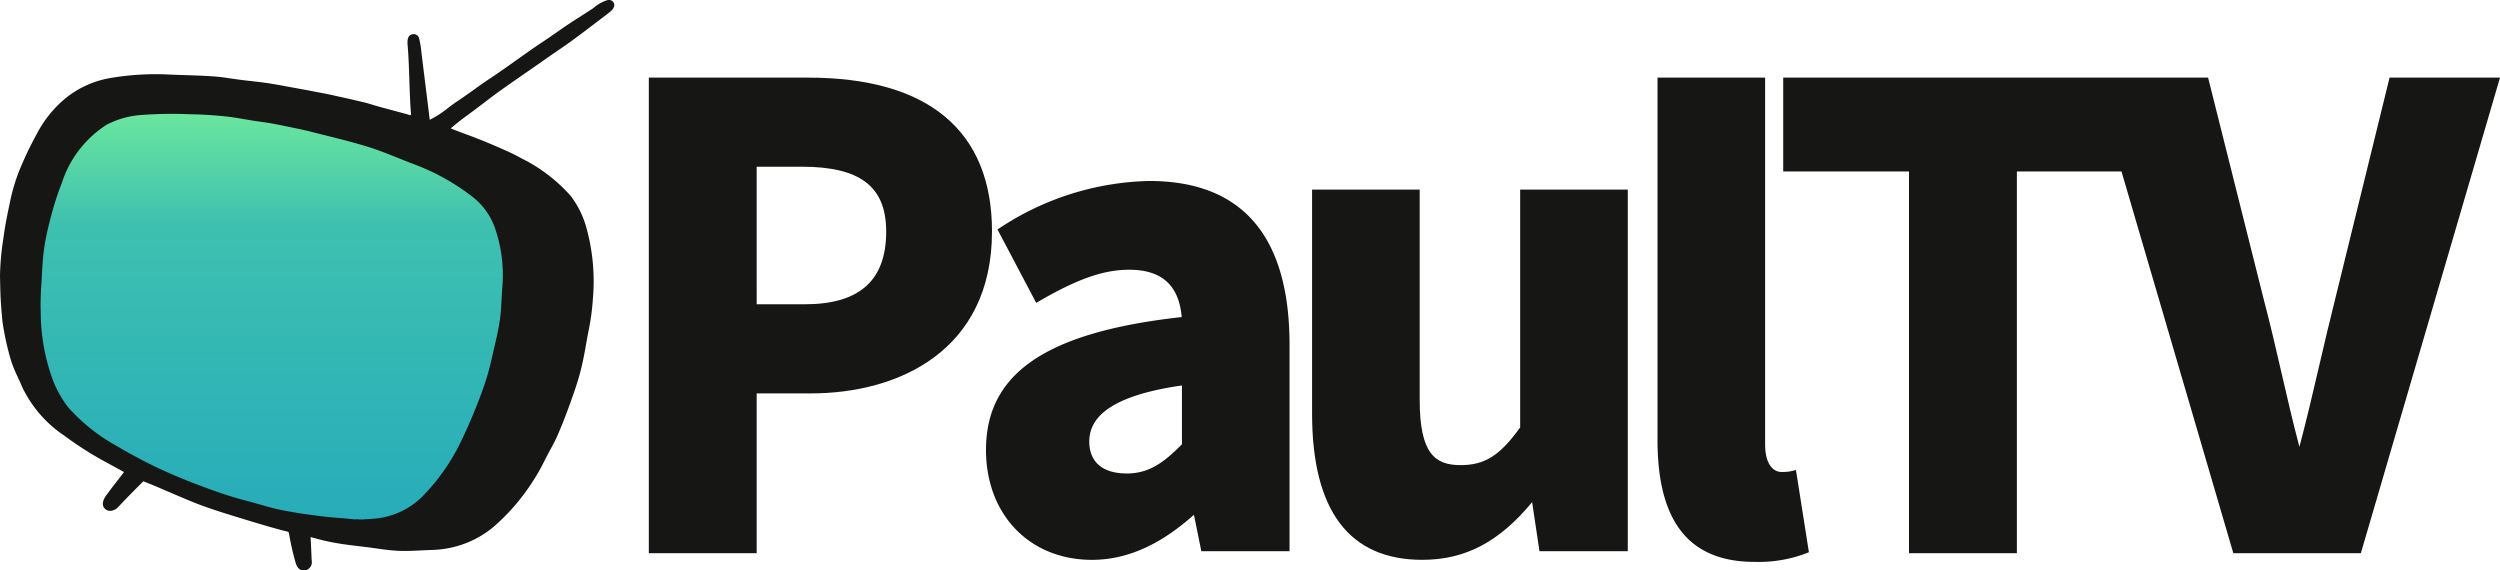 <svg id="Group_178847" data-name="Group 178847" xmlns="http://www.w3.org/2000/svg" xmlns:xlink="http://www.w3.org/1999/xlink" width="228" height="52.028" viewBox="0 0 228 52.028">
  <defs>
    <clipPath id="clip-path">
      <rect id="Rectangle_150528" data-name="Rectangle 150528" width="228" height="52.028" fill="none"/>
    </clipPath>
    <linearGradient id="linear-gradient" x1="0.5" x2="0.5" y2="1" gradientUnits="objectBoundingBox">
      <stop offset="0" stop-color="#6ae69e"/>
      <stop offset="0.276" stop-color="#3ec0b0"/>
      <stop offset="1" stop-color="#27acba"/>
    </linearGradient>
  </defs>
  <g id="Group_178847-2" data-name="Group 178847" clip-path="url(#clip-path)">
    <path id="Path_120583" data-name="Path 120583" d="M55.987.286A.5.5,0,0,0,55.41.009a3.371,3.371,0,0,0-1.259.7l-.03.022c-.267.185-.82.537-1.265.819-.247.158-.472.3-.621.4-.546.356-.994.667-1.46.992-.4.28-.819.57-1.326.907-.759.5-1.541,1.06-2.3,1.6-.8.567-1.623,1.154-2.45,1.7-.539.357-1.046.72-1.536,1.071s-1.009.723-1.55,1.08c-.276.182-.543.386-.8.582a8.627,8.627,0,0,1-1.622,1.045v-.01l-.184-1.494q-.275-2.234-.554-4.468l-.007-.056a9.012,9.012,0,0,0-.239-1.463.534.534,0,0,0-.663-.295c-.443.143-.394.7-.359,1.11.08.951.114,2.012.148,3.038.034,1.048.07,2.131.153,3.12a.081.081,0,0,1-.032.074.091.091,0,0,1-.088.015c-.141-.046-.282-.09-.425-.129q-.546-.149-1.093-.294c-.407-.109-.814-.218-1.22-.329-.187-.052-.373-.109-.559-.165-.289-.088-.578-.176-.872-.247-.882-.212-1.847-.431-3.034-.689-.453-.1-.909-.183-1.365-.268L28.413,8.3q-.948-.178-1.9-.349l-.545-.1c-.508-.094-1.034-.191-1.558-.268s-1.07-.141-1.607-.2-1.049-.123-1.572-.2l-.255-.038c-.393-.058-.8-.119-1.207-.154-.927-.079-1.866-.108-2.775-.136-.528-.017-1.056-.033-1.584-.058a24.49,24.49,0,0,0-5.237.3A8.879,8.879,0,0,0,6.145,8.827a10.4,10.4,0,0,0-2.793,3.395,31.459,31.459,0,0,0-1.644,3.467,17.258,17.258,0,0,0-.739,2.456l-.083.4c-.206.978-.4,1.9-.539,2.921l-.03.216A24.9,24.9,0,0,0,0,25.106c.036,1.867.044,2.256.218,4.178a25.347,25.347,0,0,0,.8,3.642,12.575,12.575,0,0,0,.592,1.442c.124.269.253.547.384.866a11.059,11.059,0,0,0,3.876,4.5,30.737,30.737,0,0,0,3.879,2.463c.373.2.651.354.936.511l.622.341c-.076.106-.164.225-.261.349l-.327.42c-.366.471-.6.766-1.071,1.415-.02.027-.481.665-.149,1.083a.705.705,0,0,0,.521.278,1.063,1.063,0,0,0,.8-.4c.807-.844,1.6-1.656,2.249-2.3.063.019.145.054.187.072l.08.033c.65.253,1.245.51,1.876.783.295.127.593.256.9.385l.341.145c.662.281,1.347.571,2.04.822,1.027.372,2.069.7,2.861.942,1.4.43,2.853.875,4.306,1.27.129.035.241.061.34.084a1.4,1.4,0,0,1,.3.087s.043.046.085.3a24.8,24.8,0,0,0,.575,2.5c.17.593.5.713.736.713a.816.816,0,0,0,.116-.009.753.753,0,0,0,.616-.885c-.012-.2-.024-.475-.036-.78-.019-.462-.039-.966-.069-1.376.166.041.334.087.507.134.246.067.493.134.742.191.547.125,1.095.228,1.628.308.557.083,1.116.15,1.676.217l.588.071c.281.035.562.075.842.114.664.094,1.35.191,2.038.22.715.03,1.435-.006,2.132-.041.294-.015.587-.029.881-.039a9.109,9.109,0,0,0,5.689-2.133,19.009,19.009,0,0,0,3.468-4.006,17.733,17.733,0,0,0,1.175-2.057c.185-.361.371-.722.568-1.074a14.066,14.066,0,0,0,.676-1.375c.354-.831.7-1.717,1.03-2.634.324-.9.659-1.83.918-2.789.238-.883.409-1.77.593-2.829.054-.312.113-.624.172-.937a21.526,21.526,0,0,0,.426-3.065,18.351,18.351,0,0,0-.634-6.634,8.448,8.448,0,0,0-1.417-2.786,14.708,14.708,0,0,0-4.459-3.392c-.368-.206-.742-.4-1.114-.566-1.462-.668-2.8-1.22-4.088-1.686-.5-.181-.8-.3-1.1-.422l-.157-.063c.164-.138.854-.713,1.4-1.106.511-.368,1.014-.752,1.516-1.135.576-.439,1.171-.893,1.767-1.313.91-.643,1.841-1.289,2.758-1.923q.47-.325.935-.652c.555-.388,1.109-.776,1.674-1.157,1.037-.7,2.645-1.93,3.709-2.743l.516-.393c.347-.264.779-.592.607-1" transform="translate(0 0)" fill="#161615"/>
    <path id="Path_120584" data-name="Path 120584" d="M157.26,17.075H142.735V60.45h9.836V45.874h4.944c7.984,0,16.517-3.88,16.517-14.772,0-9.177-5.8-14.027-16.772-14.027M164.384,31.1c0,4.472-2.428,6.646-7.425,6.646h-4.388V25.2H156.7c5.312,0,7.681,1.82,7.681,5.9" transform="translate(-83.562 -9.996)" fill="#161615"/>
    <path id="Path_120585" data-name="Path 120585" d="M231.779,39.814a25.685,25.685,0,0,0-13.659,4.317l-.163.1,3.532,6.7.187-.109c3.554-2.069,5.956-2.913,8.29-2.913,2.969,0,4.539,1.412,4.794,4.315-12.342,1.37-17.85,5.112-17.85,12.117,0,5.9,3.974,10.026,9.663,10.026,3.164,0,6.205-1.344,9.3-4.111l.675,3.323h8.045V54.755c0-9.914-4.31-14.941-12.809-14.941m-5.454,23.757c0-2.615,2.765-4.288,8.45-5.109v5.364c-1.661,1.688-3.024,2.664-5.018,2.664-2.213,0-3.432-1.036-3.432-2.918" transform="translate(-126.987 -23.309)" fill="#161615"/>
    <path id="Path_120586" data-name="Path 120586" d="M307.623,63.4c-1.851,2.571-3.228,3.44-5.432,3.44-2.3,0-3.732-.995-3.732-5.944V41.714h-9.814V62.135c0,8.853,3.38,13.342,10.047,13.342,3.918,0,7.014-1.623,10.021-5.26l.67,4.472h8.054V41.714h-9.814Z" transform="translate(-168.983 -24.421)" fill="#161615"/>
    <path id="Path_120587" data-name="Path 120587" d="M377.041,52.914a3.787,3.787,0,0,1-1.1.126c-.722,0-1.493-.662-1.493-2.519V17.074h-9.814V50.127c0,7.478,2.9,11.113,8.861,11.113a12.263,12.263,0,0,0,4.8-.821l.146-.065L377.26,52.86Z" transform="translate(-213.469 -9.996)" fill="#161615"/>
    <path id="Path_120588" data-name="Path 120588" d="M447.59,17.075l-4.956,20.176c-.517,2.043-.983,4.047-1.435,5.984-.565,2.427-1.149,4.934-1.832,7.516-.612-2.317-1.131-4.572-1.634-6.756s-1.023-4.439-1.632-6.744l-5.023-20.02-.04-.157H392.29v8.56h11.471V60.45H413.6V25.635h9.541l10.2,34.815h11.629l12.69-43.375Z" transform="translate(-229.661 -9.996)" fill="#161615"/>
    <path id="Path_120589" data-name="Path 120589" d="M37.6,62.045c-1.409-.15-2.035-.158-3.441-.336-1.106-.14-2.21-.309-3.3-.527-.838-.167-1.657-.428-2.482-.655-.775-.212-1.554-.412-2.319-.657-.873-.279-1.737-.588-2.594-.911s-1.729-.67-2.579-1.039c-.812-.353-1.615-.729-2.4-1.133-.86-.442-1.711-.9-2.54-1.4a16.746,16.746,0,0,1-4.485-3.547,9.663,9.663,0,0,1-1.467-2.656,18.151,18.151,0,0,1-1.053-6.069c-.049-1.233.06-2.474.129-3.709a21.318,21.318,0,0,1,.239-2.456c.172-.985.407-1.962.674-2.925a25.679,25.679,0,0,1,.879-2.651,9.889,9.889,0,0,1,4.095-5.328,8.09,8.09,0,0,1,3.067-.881,38.4,38.4,0,0,1,4.511-.073c1.055.015,2.112.082,3.161.187.884.088,1.759.265,2.638.4.585.09,1.172.163,1.754.268.711.129,1.418.282,2.126.429.434.091.868.18,1.3.291,1.764.456,3.545.861,5.283,1.4,1.416.44,2.777,1.054,4.168,1.577a20.309,20.309,0,0,1,5.247,2.895,6.2,6.2,0,0,1,2.187,3.027,13.118,13.118,0,0,1,.644,5.274c-.08,1-.086,2.017-.228,3.011-.148,1.037-.406,2.06-.641,3.084-.184.8-.369,1.6-.619,2.381-.294.917-.639,1.82-1,2.713-.369.91-.761,1.814-1.189,2.7a18.716,18.716,0,0,1-3.65,5.258A7.033,7.033,0,0,1,39.4,61.971c-.329.036-.662.044-.992.064,0,.044-.794-.034-.8.01" transform="translate(-5.226 -14.673)" fill="url(#linear-gradient)"/>
  </g>
</svg>
